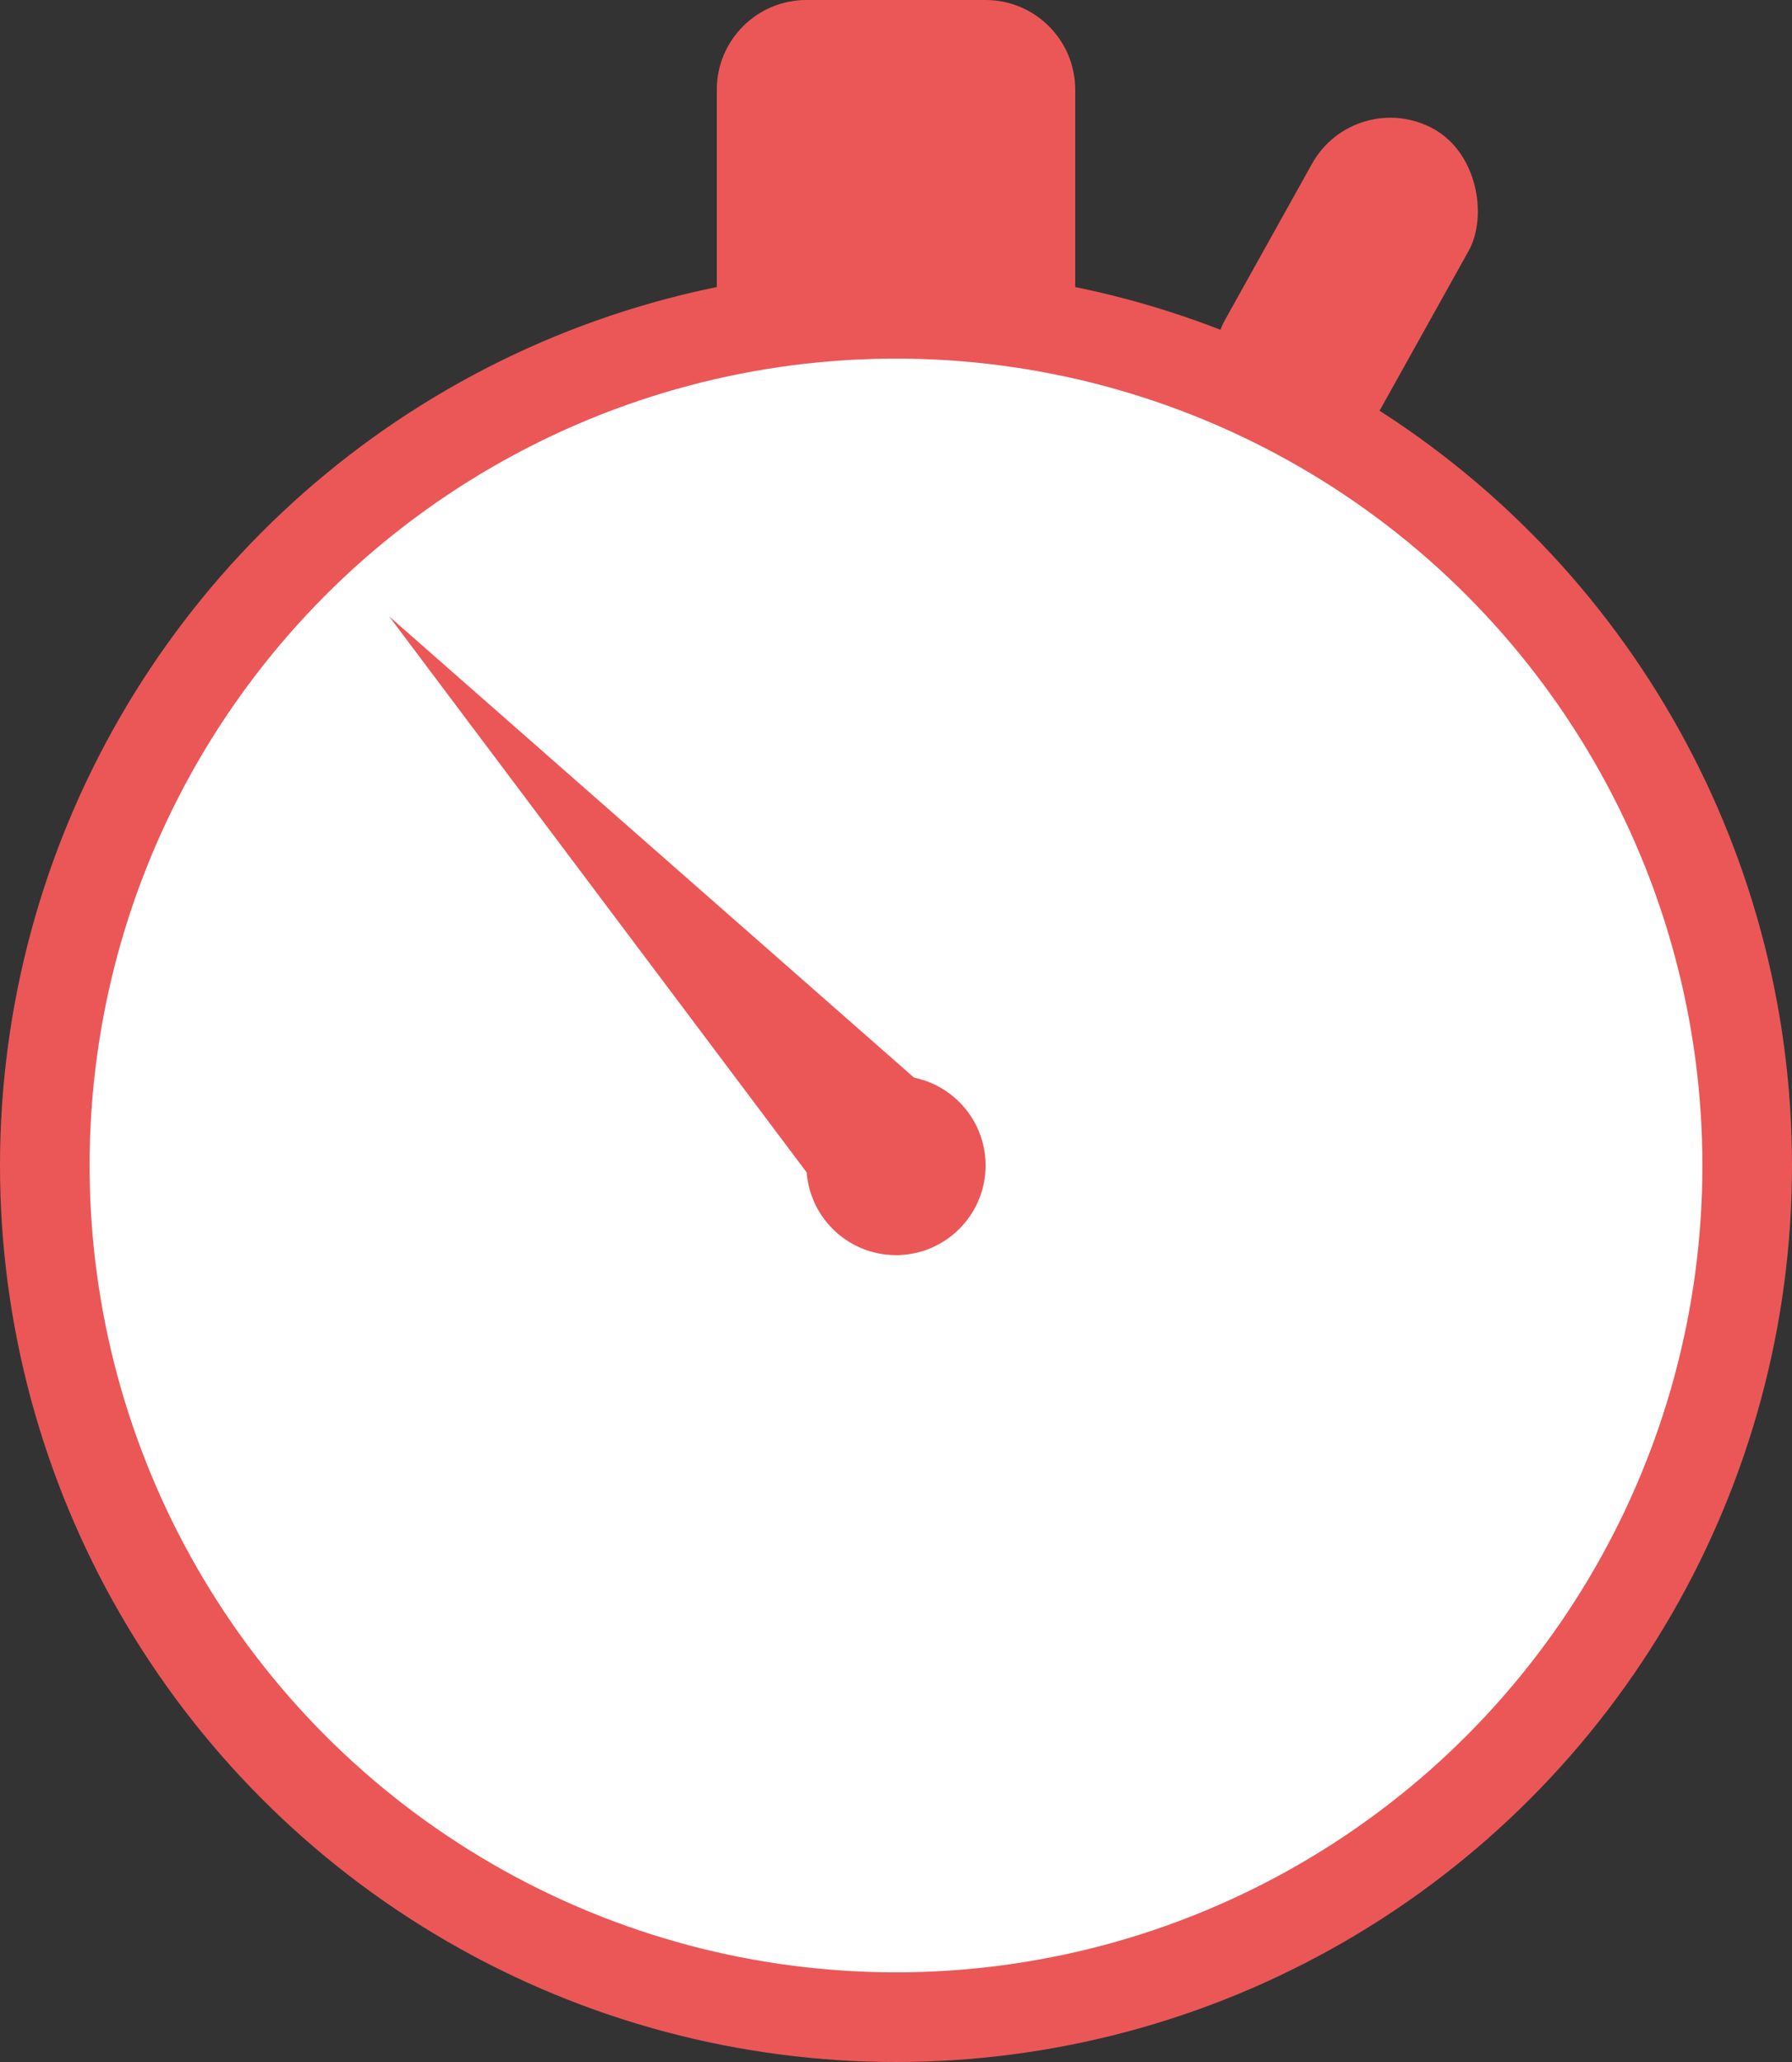 <svg width="20" height="23" viewBox="0 0 20 23" fill="none" xmlns="http://www.w3.org/2000/svg">
<rect x="0" y="0" width="20" height="23" fill="#333333" stroke="none"/>
<circle cx="10" cy="13" r="9.5" fill="white" stroke="#EB5757"/>
<circle cx="10" cy="13" r="1" fill="#EB5757"/>
<path d="M8 1C8 0.448 8.448 0 9 0H11C11.552 0 12 0.448 12 1V4H8V1Z" fill="#EB5757"/>
<rect x="15.13" y="0.953" width="2" height="4" rx="1" transform="rotate(29.14 15.13 0.953)" fill="#EB5757"/>
<path d="M4.343 6.875L10.775 12.524L9.485 13.719L4.343 6.875Z" fill="#EB5757"/>
</svg>
